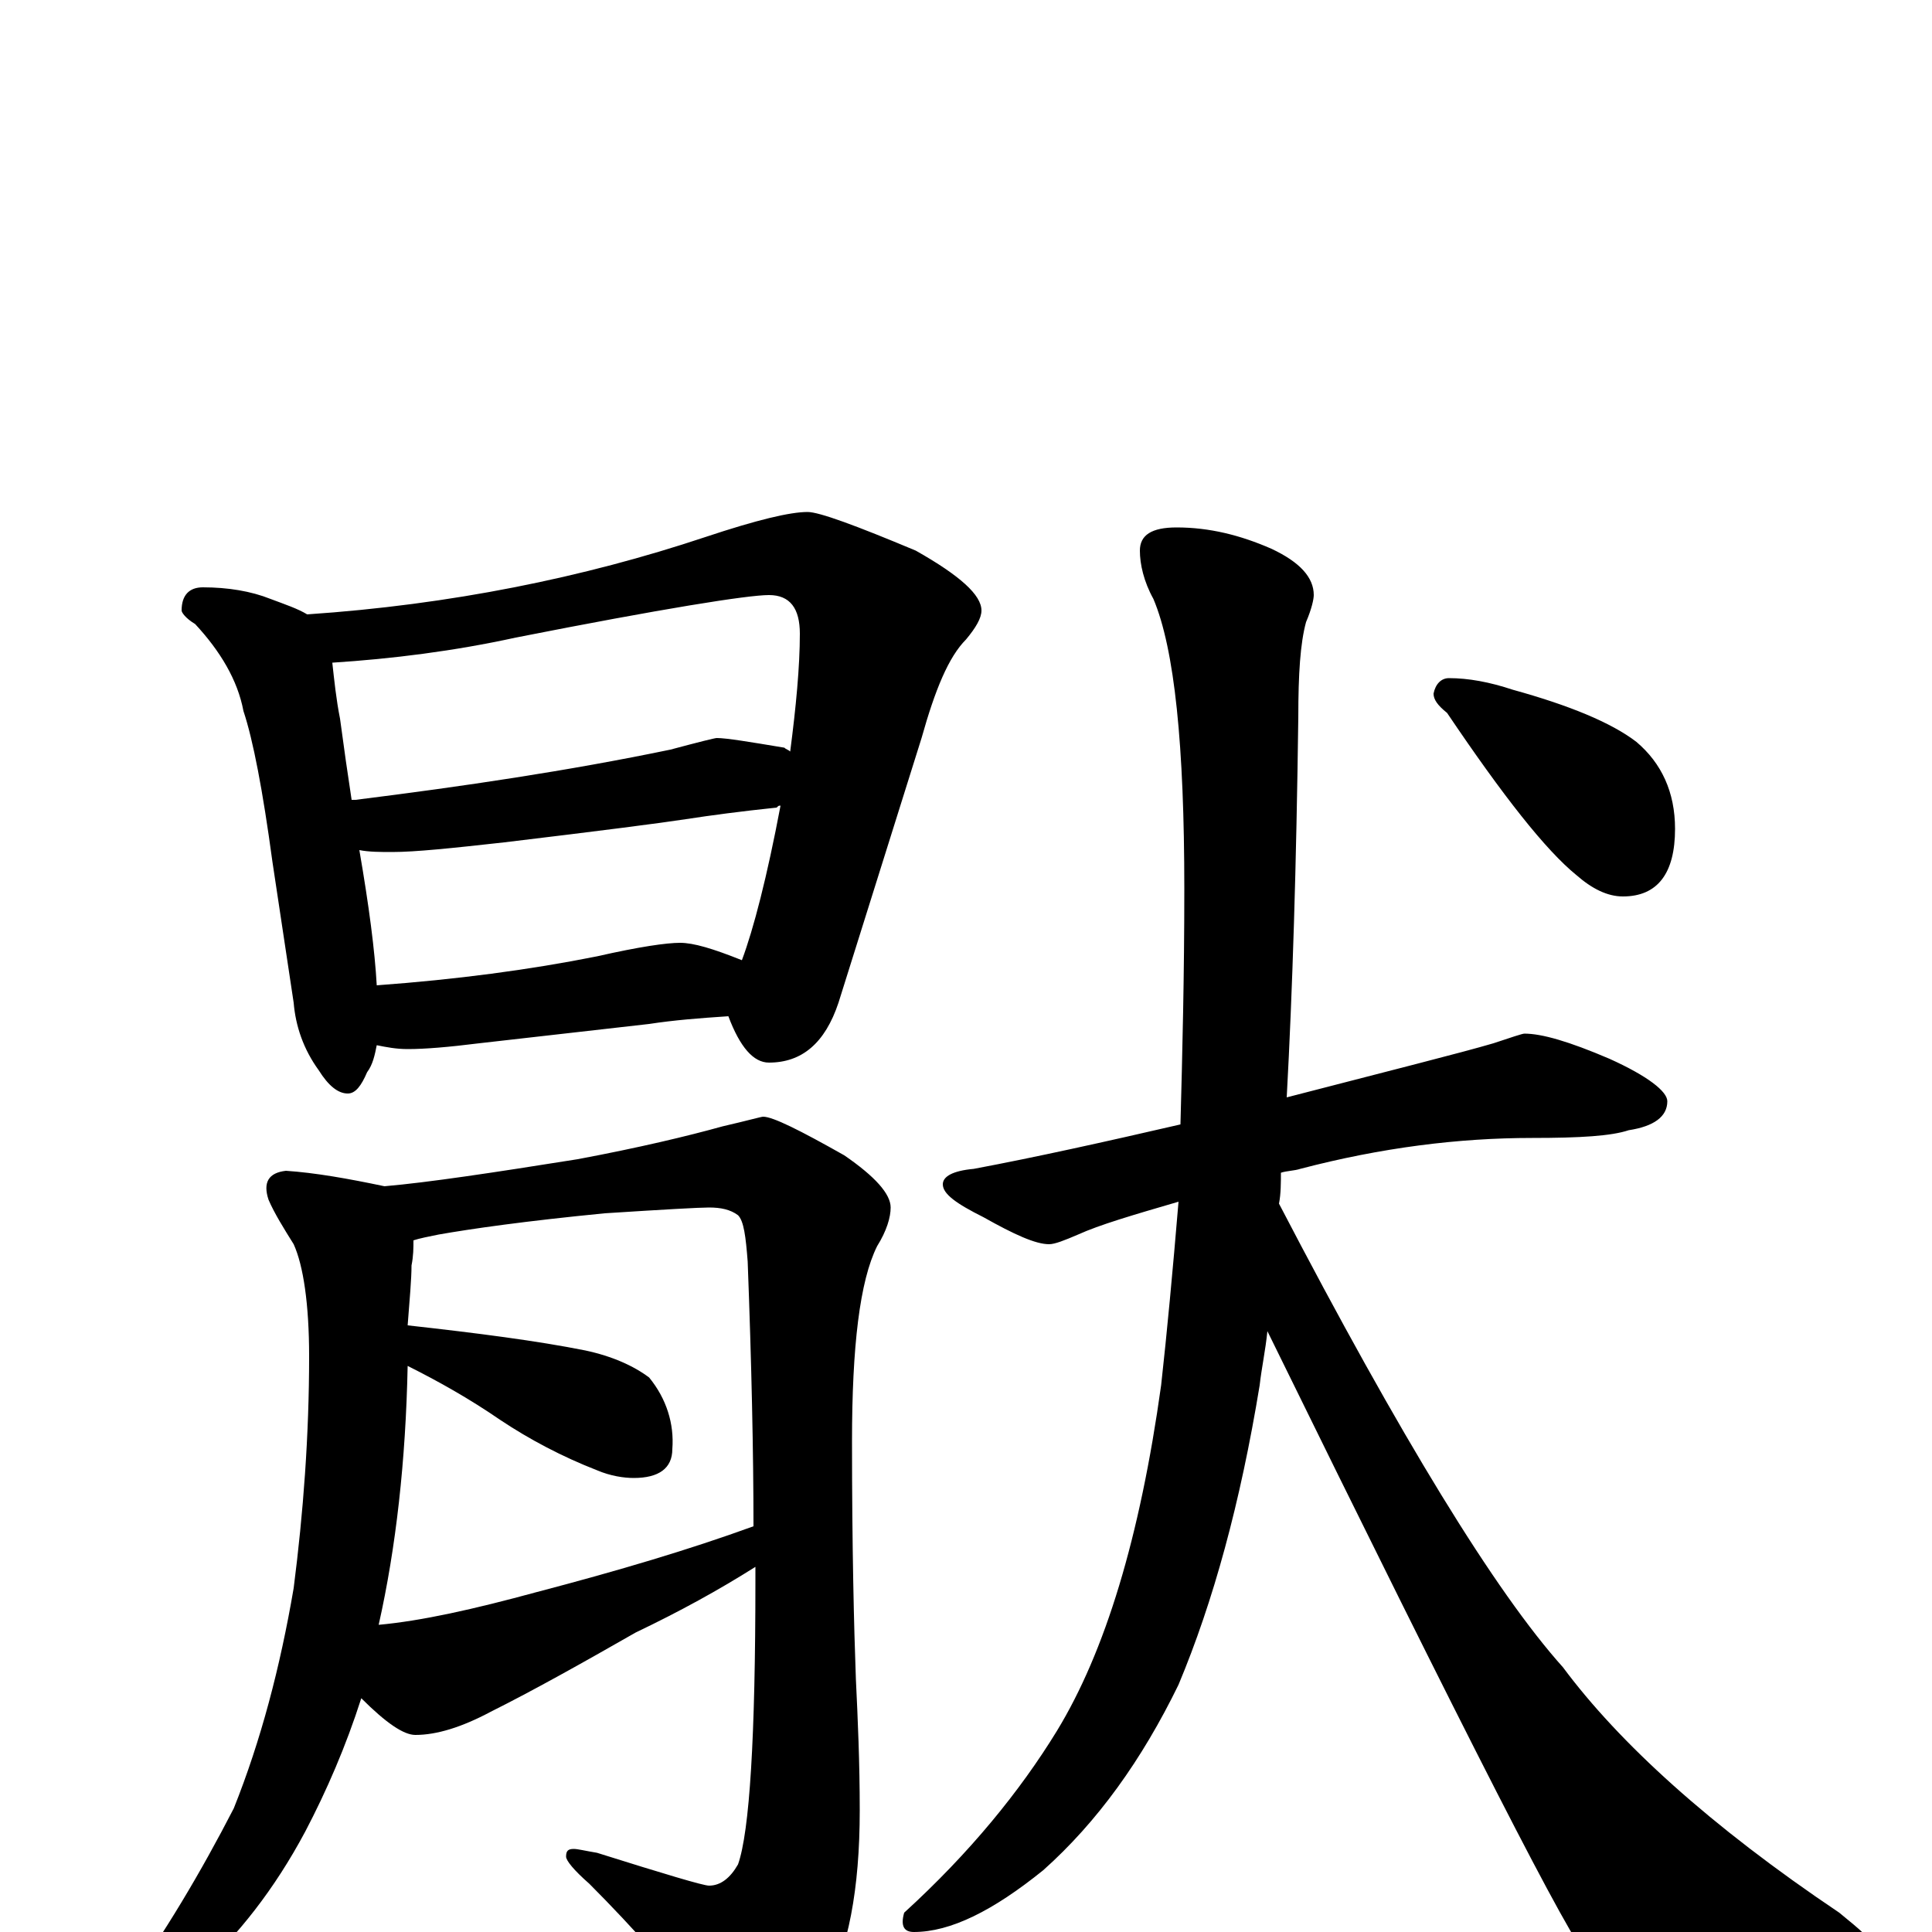 <?xml version="1.0" encoding="utf-8" ?>
<!DOCTYPE svg PUBLIC "-//W3C//DTD SVG 1.1//EN" "http://www.w3.org/Graphics/SVG/1.1/DTD/svg11.dtd">
<svg version="1.1" id="Layer_1" xmlns="http://www.w3.org/2000/svg" xmlns:xlink="http://www.w3.org/1999/xlink" x="0px" y="145px" width="1000px" height="1000px" viewBox="0 0 1000 1000" enable-background="new 0 0 1000 1000" xml:space="preserve">
<g id="Layer_1">
<path id="glyph" transform="matrix(1 0 0 -1 0 1000)" d="M105,696C118,696 130,694 140,690C148,687 154,685 159,682C233,687 302,701 365,722C392,731 409,735 418,735C424,735 443,728 474,715C497,702 508,692 508,684C508,680 505,675 500,669C491,660 484,643 477,618l-43,-137C427,460 415,450 398,450C390,450 383,458 377,474C362,473 349,472 336,470l-88,-10C232,458 220,457 211,457C205,457 200,458 195,459C194,454 193,449 190,445C187,438 184,434 180,434C175,434 170,438 165,446C157,457 153,469 152,481l-11,73C136,591 131,617 126,632C123,648 114,663 101,677C96,680 94,683 94,684C94,692 98,696 105,696M195,490C236,493 274,498 309,505C331,510 345,512 352,512C359,512 369,509 384,503C390,519 397,546 404,583C403,583 403,583 402,582C383,580 368,578 355,576C342,574 311,570 261,564C234,561 215,559 203,559C197,559 191,559 186,560C191,531 194,508 195,490M182,586C183,586 183,586 184,586C240,593 294,601 347,612C362,616 370,618 371,618C376,618 388,616 406,613C407,612 408,612 409,611C412,634 414,655 414,672C414,685 409,692 398,692C387,692 343,685 267,670C235,663 203,659 172,657C173,648 174,638 176,628C178,613 180,599 182,586M148,394C163,393 180,390 199,386C222,388 255,393 299,400C331,406 356,412 374,417C387,420 394,422 395,422C400,422 414,415 437,402C453,391 461,382 461,375C461,370 459,363 454,355C445,337 441,303 441,254C441,199 442,158 443,131C444,110 445,88 445,63C445,22 439,-9 427,-31C413,-54 401,-66 391,-66C386,-66 380,-62 374,-53C351,-24 328,2 305,25C297,32 293,37 293,39C293,42 294,43 297,43C299,43 303,42 309,41C344,30 364,24 367,24C373,24 378,28 382,35C388,52 391,101 391,182C391,184 391,186 391,189C372,177 352,166 329,155C301,139 276,125 254,114C239,106 226,102 215,102C209,102 200,108 187,121C179,96 169,73 158,52C142,22 123,-2 102,-21C82,-37 69,-44 63,-43C60,-43 59,-42 59,-39C59,-38 61,-35 64,-30C85,-1 104,31 121,64C135,99 145,137 152,178C157,217 160,257 160,298C160,325 157,345 152,356C147,364 142,372 139,379C136,388 139,393 148,394M196,159C218,161 245,167 278,176C320,187 357,198 390,210C390,248 389,294 387,347C386,360 385,368 382,371C378,374 373,375 367,375C362,375 344,374 313,372C272,368 244,364 227,361C222,360 217,359 214,358C214,354 214,350 213,345C213,338 212,327 211,314C247,310 278,306 303,301C317,298 328,293 336,287C345,276 349,263 348,250C348,240 341,235 328,235C323,235 316,236 309,239C291,246 274,255 259,265C243,276 227,285 211,293C210,244 205,199 196,159M789,465C798,465 812,461 833,452C853,443 863,435 863,430C863,422 856,417 843,415C834,412 818,411 793,411C755,411 715,406 673,395C670,394 666,394 663,393C663,388 663,382 662,377C725,256 774,176 809,137C838,98 885,55 952,10C963,1 969,-4 969,-7C969,-10 962,-13 949,-16C918,-23 891,-27 867,-27C844,-27 829,-22 822,-13C814,-7 759,101 656,311C655,301 653,292 652,283C642,222 628,171 610,128C591,89 568,57 540,32C514,11 492,0 473,0C468,0 466,3 468,10C502,41 528,73 547,104C572,145 590,204 601,283C604,310 607,342 610,378C586,371 569,366 558,361C551,358 546,356 543,356C536,356 525,361 509,370C495,377 488,382 488,387C488,391 493,394 504,395C536,401 572,409 611,418C612,455 613,495 613,540C613,614 608,664 597,690C592,699 590,708 590,715C590,723 596,727 609,727C626,727 642,723 658,716C673,709 680,701 680,692C680,690 679,685 676,678C673,667 672,651 672,629C671,552 669,487 666,432C720,446 756,455 773,460C782,463 788,465 789,465M750,649C760,649 771,647 783,643C812,635 834,626 847,616C860,605 867,590 867,571C867,548 858,536 840,536C832,536 824,540 816,547C800,560 778,588 749,631C744,635 742,638 742,641C743,646 746,649 750,649z"/>
</g>
</svg>
